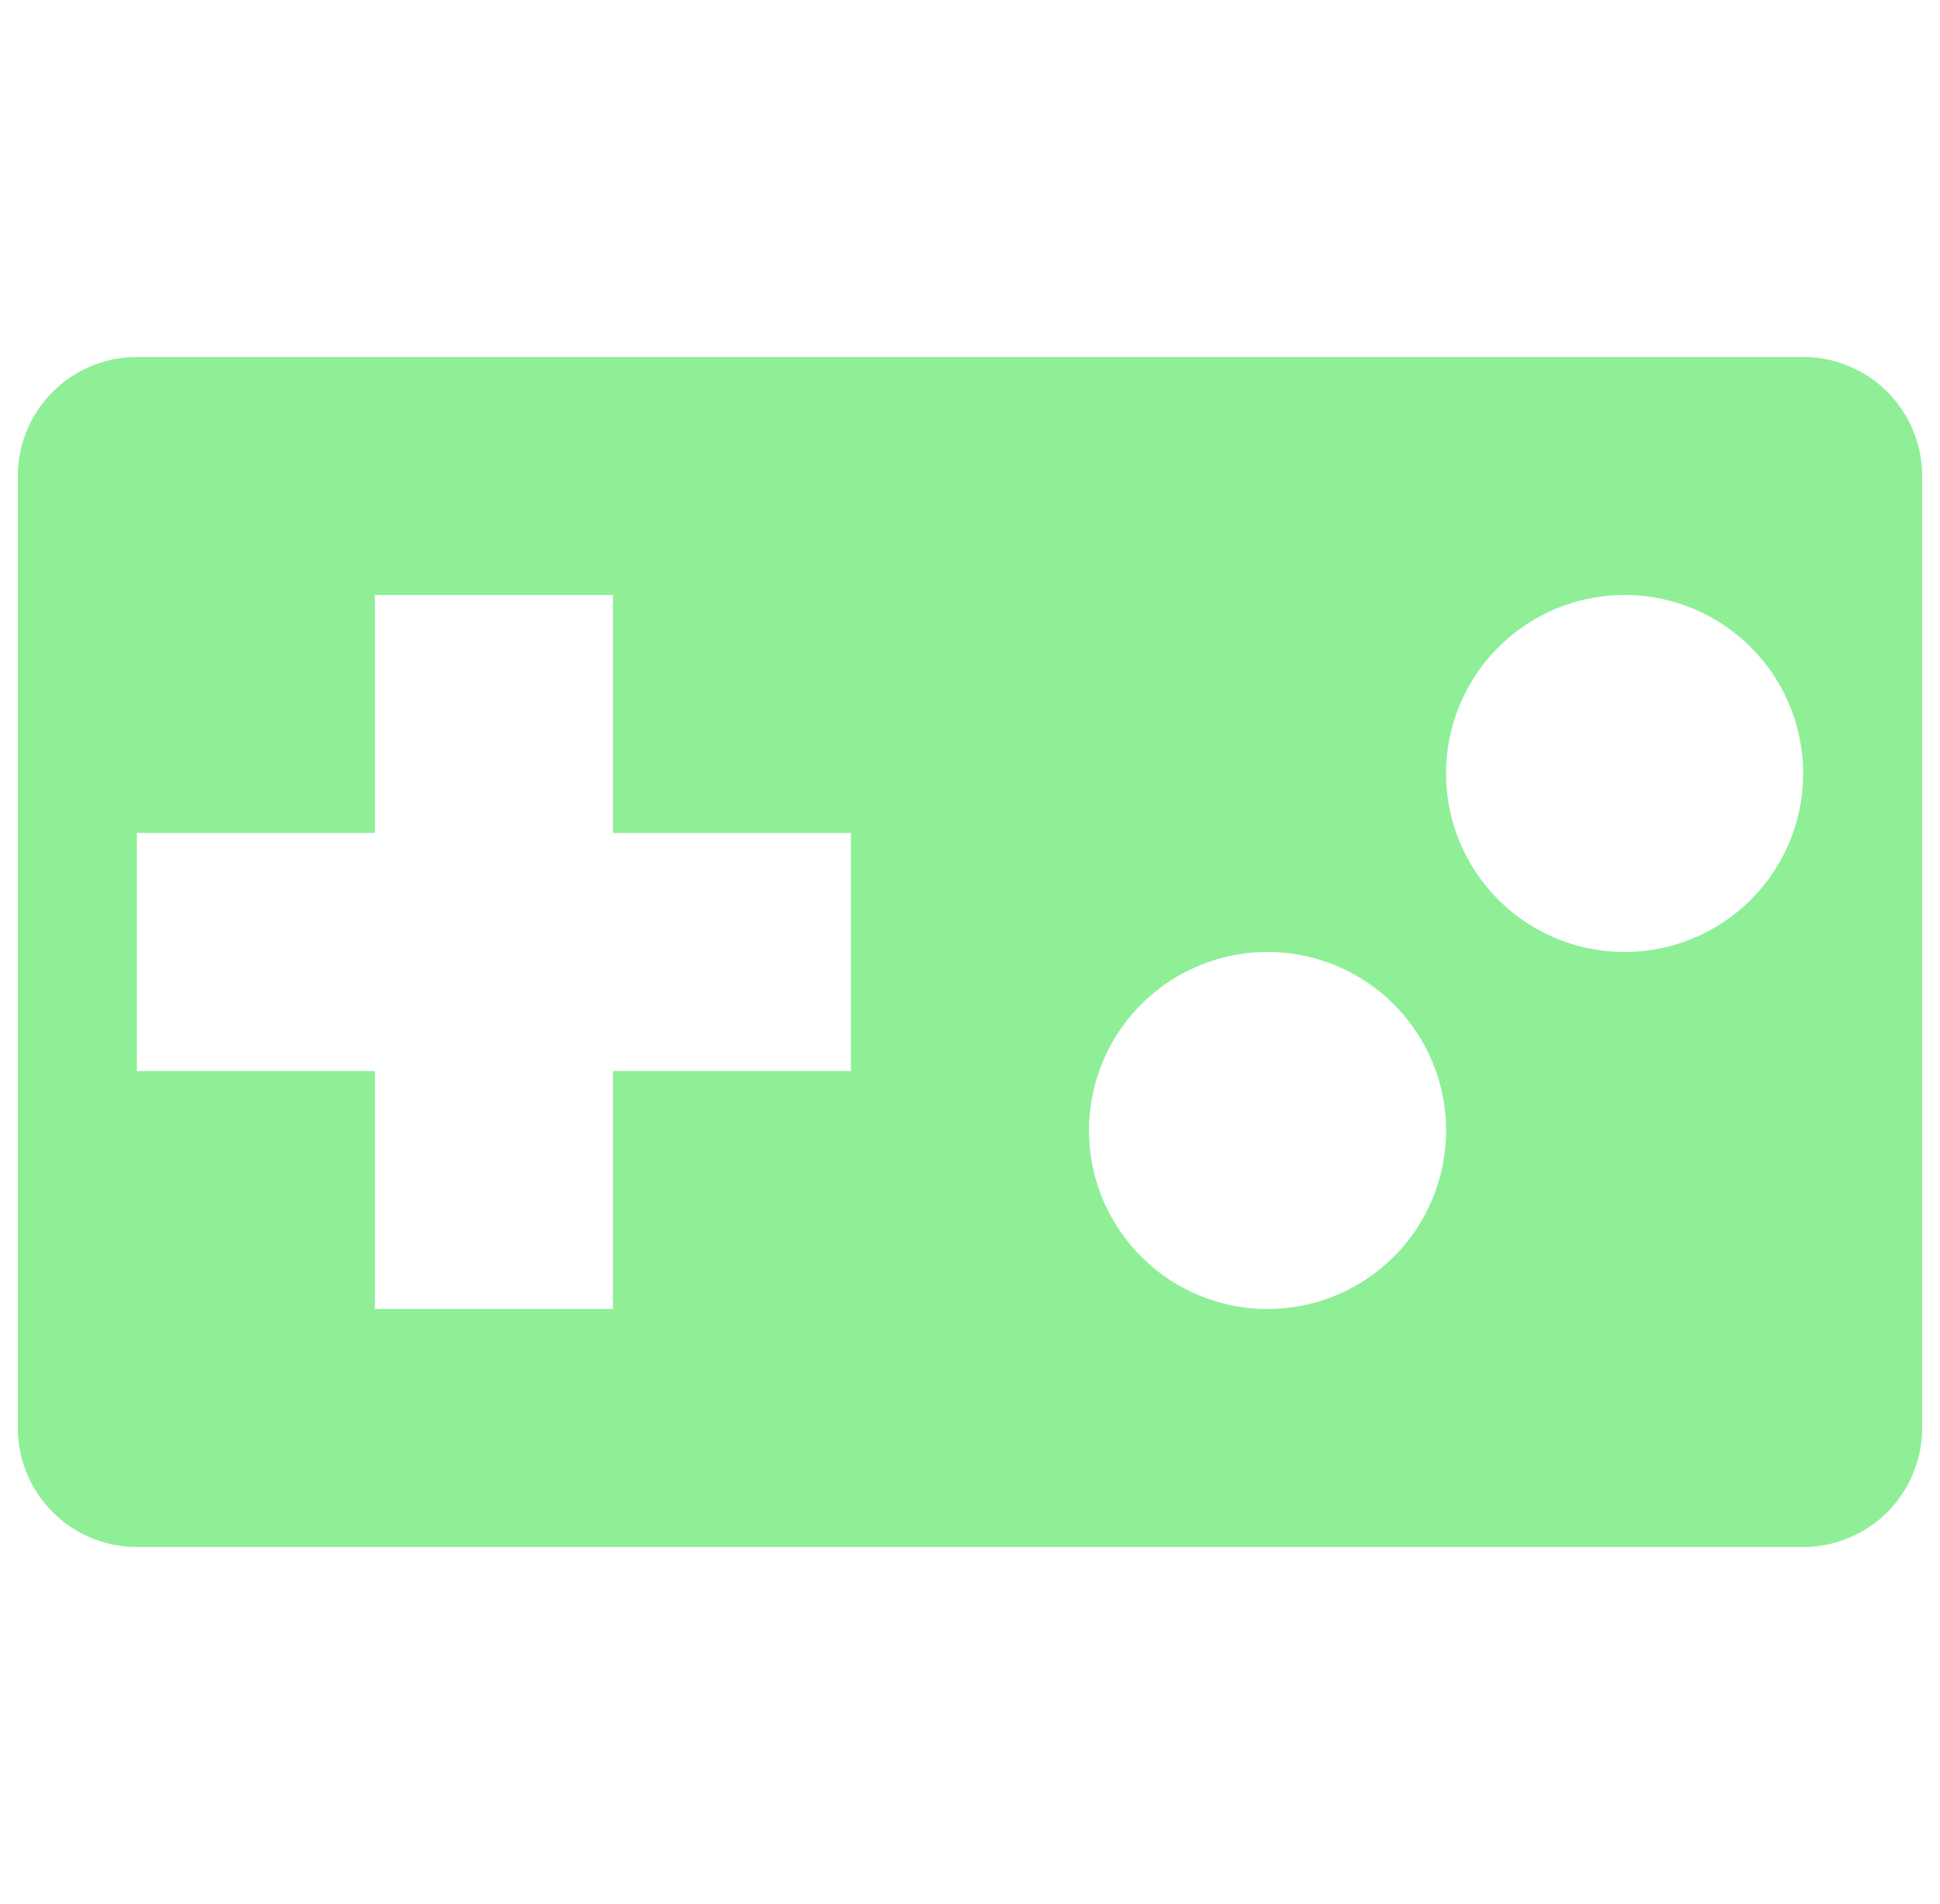 <svg id="a0f03767-65ea-437b-9dcc-88bbfe98991c" data-name="Layer 1" xmlns="http://www.w3.org/2000/svg" width="16.3" height="16" viewBox="0 0 16.3 16"><path d="M1.15,3a1,1,0,0,0-1,1v8a1,1,0,0,0,1,1h14a1,1,0,0,0,1-1V4a1,1,0,0,0-1-1Zm2,2h2V7h2V9h-2v2h-2V9h-2V7h2Zm10.5,0a1.5,1.5,0,1,1-1.5,1.5A1.5,1.5,0,0,1,13.65,5Zm-3,3a1.5,1.5,0,1,1-1.5,1.5A1.5,1.5,0,0,1,10.65,8Z" style="fill:#8eef97;fill-rule:evenodd"/></svg>